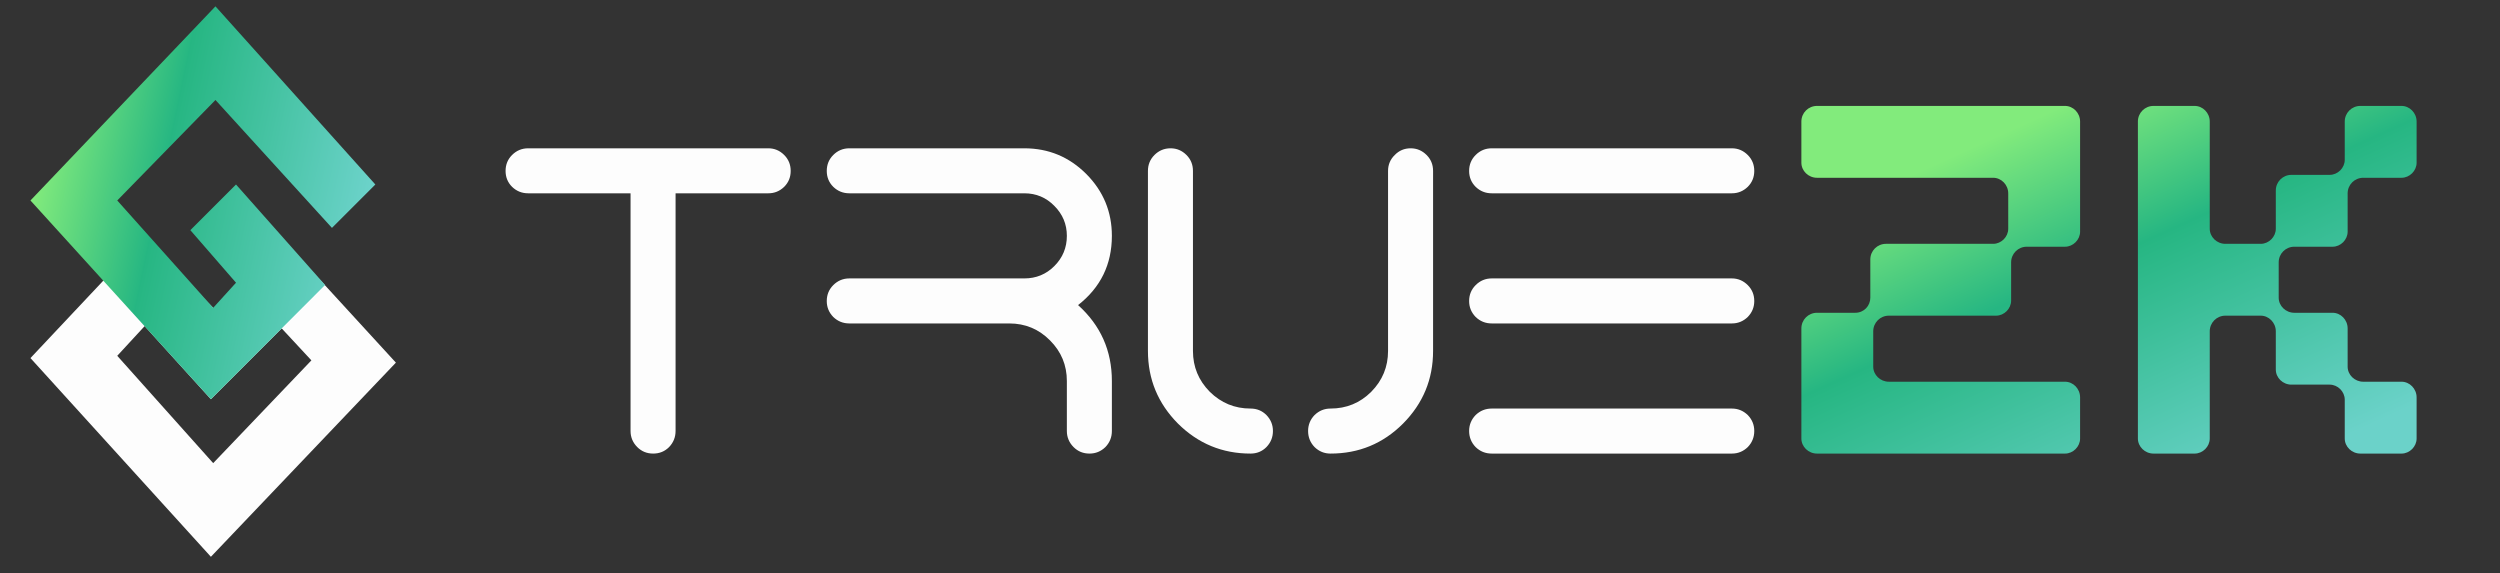 <svg width="109" height="25" viewBox="0 0 109 25" fill="none" xmlns="http://www.w3.org/2000/svg">
<rect x="0" y="0" width="109" height="25" fill="#333333" stroke="none"/>
<path fill-rule="evenodd" clip-rule="evenodd" d="M4.514 12.226L1.328 15.612L9.195 24.276L17.261 15.811L13.975 12.226L10.49 12.326L9.394 13.521L8.1 12.226H4.514ZM6.307 14.218L9.195 17.405L12.282 14.318L13.577 15.712L9.295 20.193L5.112 15.513L6.307 14.218Z" fill="#FDFDFD"/>
<path d="M1.328 8.741L9.394 0.276L16.365 8.044L14.473 9.936L9.394 4.359L5.112 8.741L9.295 13.421L10.29 12.326L8.299 10.035L10.29 8.044L14.174 12.425L9.195 17.405L1.328 8.741Z" fill="url(#paint0_linear_3707_2537)"/>
<path d="M23.029 6.466H33.498C33.765 6.466 33.996 6.563 34.191 6.758C34.38 6.947 34.474 7.178 34.474 7.452C34.474 7.725 34.38 7.956 34.191 8.145C33.996 8.334 33.765 8.428 33.498 8.428H29.455V18.79C29.455 19.063 29.36 19.297 29.172 19.493C28.983 19.682 28.752 19.776 28.478 19.776C28.205 19.776 27.974 19.682 27.785 19.493C27.59 19.297 27.492 19.063 27.492 18.79V8.428H23.029C22.756 8.428 22.521 8.334 22.326 8.145C22.137 7.956 22.043 7.725 22.043 7.452C22.043 7.178 22.137 6.947 22.326 6.758C22.521 6.563 22.756 6.466 23.029 6.466ZM48.478 10.284C48.478 11.527 47.987 12.533 47.004 13.302C47.987 14.187 48.478 15.29 48.478 16.612V18.79C48.478 19.063 48.384 19.297 48.195 19.493C48 19.682 47.769 19.776 47.502 19.776C47.228 19.776 46.997 19.682 46.808 19.493C46.613 19.297 46.515 19.063 46.515 18.79V16.612C46.515 15.922 46.271 15.333 45.783 14.844C45.295 14.35 44.702 14.102 44.005 14.102H37.033C36.759 14.102 36.525 14.008 36.33 13.819C36.141 13.624 36.047 13.393 36.047 13.126C36.047 12.852 36.141 12.621 36.33 12.432C36.525 12.237 36.759 12.139 37.033 12.139H44.66C45.174 12.139 45.61 11.96 45.968 11.602C46.333 11.238 46.515 10.798 46.515 10.284C46.515 9.776 46.333 9.34 45.968 8.975C45.61 8.611 45.174 8.428 44.66 8.428H37.033C36.759 8.428 36.525 8.334 36.33 8.145C36.141 7.956 36.047 7.725 36.047 7.452C36.047 7.178 36.141 6.947 36.33 6.758C36.525 6.563 36.759 6.466 37.033 6.466H44.66C45.715 6.466 46.616 6.84 47.365 7.589C48.107 8.337 48.478 9.236 48.478 10.284ZM52.746 17.081C53.24 17.569 53.833 17.813 54.523 17.813C54.797 17.813 55.028 17.908 55.216 18.096C55.405 18.292 55.5 18.523 55.5 18.79C55.5 19.063 55.405 19.297 55.216 19.493C55.028 19.682 54.797 19.776 54.523 19.776C53.293 19.776 52.238 19.34 51.359 18.468C50.487 17.589 50.05 16.534 50.05 15.303V7.452C50.05 7.178 50.145 6.947 50.334 6.758C50.529 6.563 50.763 6.466 51.037 6.466C51.304 6.466 51.535 6.563 51.73 6.758C51.919 6.947 52.013 7.178 52.013 7.452V15.303C52.013 15.993 52.257 16.586 52.746 17.081ZM60.812 6.758C61.001 6.563 61.232 6.466 61.505 6.466C61.772 6.466 62.004 6.563 62.199 6.758C62.388 6.947 62.482 7.178 62.482 7.452V15.303C62.482 16.534 62.046 17.589 61.173 18.468C60.301 19.34 59.246 19.776 58.009 19.776C57.742 19.776 57.511 19.682 57.316 19.493C57.127 19.297 57.033 19.063 57.033 18.79C57.033 18.523 57.127 18.292 57.316 18.096C57.511 17.908 57.742 17.813 58.009 17.813C58.706 17.813 59.298 17.569 59.787 17.081C60.275 16.586 60.519 15.993 60.519 15.303V7.452C60.519 7.178 60.617 6.947 60.812 6.758ZM65.041 17.813H75.509C75.776 17.813 76.007 17.908 76.203 18.096C76.392 18.292 76.486 18.523 76.486 18.79C76.486 19.063 76.392 19.297 76.203 19.493C76.007 19.682 75.776 19.776 75.509 19.776H65.041C64.767 19.776 64.533 19.682 64.338 19.493C64.149 19.297 64.054 19.063 64.054 18.79C64.054 18.523 64.149 18.292 64.338 18.096C64.533 17.908 64.767 17.813 65.041 17.813ZM75.509 8.428H65.041C64.767 8.428 64.533 8.334 64.338 8.145C64.149 7.956 64.054 7.725 64.054 7.452C64.054 7.178 64.149 6.947 64.338 6.758C64.533 6.563 64.767 6.466 65.041 6.466H75.509C75.776 6.466 76.007 6.563 76.203 6.758C76.392 6.947 76.486 7.178 76.486 7.452C76.486 7.725 76.392 7.956 76.203 8.145C76.007 8.334 75.776 8.428 75.509 8.428ZM65.041 12.139H75.509C75.776 12.139 76.007 12.237 76.203 12.432C76.392 12.621 76.486 12.852 76.486 13.126C76.486 13.393 76.392 13.624 76.203 13.819C76.007 14.008 75.776 14.102 75.509 14.102H65.041C64.767 14.102 64.533 14.008 64.338 13.819C64.149 13.624 64.054 13.393 64.054 13.126C64.054 12.852 64.149 12.621 64.338 12.432C64.533 12.237 64.767 12.139 65.041 12.139Z" fill="#FDFDFD"/>
<path d="M87.685 13.107C87.685 13.46 87.382 13.763 87.029 13.763H82.355C81.976 13.763 81.673 14.067 81.673 14.445V15.987C81.673 16.34 81.976 16.643 82.355 16.643H90.035C90.389 16.643 90.692 16.947 90.692 17.326V19.119C90.692 19.473 90.389 19.776 90.035 19.776H79.222C78.843 19.776 78.54 19.473 78.54 19.119V14.319C78.54 13.94 78.843 13.637 79.222 13.637H80.89C81.269 13.637 81.546 13.334 81.546 12.98V11.313C81.546 10.934 81.85 10.631 82.229 10.631H86.902C87.256 10.631 87.559 10.328 87.559 9.974V8.433C87.559 8.054 87.256 7.751 86.902 7.751H79.222C78.843 7.751 78.54 7.448 78.54 7.094V5.3C78.54 4.921 78.843 4.618 79.222 4.618H90.035C90.389 4.618 90.692 4.921 90.692 5.3V10.1C90.692 10.454 90.389 10.757 90.035 10.757H88.368C87.989 10.757 87.685 11.06 87.685 11.439V13.107ZM101.574 7.624C101.928 7.624 102.231 7.321 102.231 6.968V5.3C102.231 4.921 102.534 4.618 102.913 4.618H104.707C105.06 4.618 105.364 4.921 105.364 5.3V7.094C105.364 7.448 105.06 7.751 104.707 7.751H103.039C102.66 7.751 102.357 8.054 102.357 8.433V10.1C102.357 10.454 102.054 10.757 101.7 10.757H100.033C99.654 10.757 99.351 11.06 99.351 11.439V12.98C99.351 13.334 99.654 13.637 100.033 13.637H101.7C102.054 13.637 102.357 13.94 102.357 14.319V15.987C102.357 16.34 102.66 16.643 103.039 16.643H104.707C105.06 16.643 105.364 16.947 105.364 17.326V19.119C105.364 19.473 105.06 19.776 104.707 19.776H102.913C102.534 19.776 102.231 19.473 102.231 19.119V17.427C102.231 17.073 101.928 16.77 101.574 16.77H99.907C99.528 16.77 99.225 16.467 99.225 16.113V14.445C99.225 14.067 98.921 13.763 98.568 13.763H97.027C96.648 13.763 96.345 14.067 96.345 14.445V19.119C96.345 19.473 96.041 19.776 95.688 19.776H93.894C93.515 19.776 93.212 19.473 93.212 19.119V5.3C93.212 4.921 93.515 4.618 93.894 4.618H95.688C96.041 4.618 96.345 4.921 96.345 5.3V9.974C96.345 10.328 96.648 10.631 97.027 10.631H98.568C98.921 10.631 99.225 10.328 99.225 9.974V8.307C99.225 7.928 99.528 7.624 99.907 7.624H101.574Z" fill="url(#paint1_linear_3707_2537)"/>
<defs>
<linearGradient id="paint0_linear_3707_2537" x1="2.343" y1="4.126" x2="16.34" y2="7.064" gradientUnits="userSpaceOnUse">
<stop stop-color="#82EB7C"/>
<stop offset="0.375" stop-color="#27B782"/>
<stop offset="0.375" stop-color="#26B682"/>
<stop offset="1" stop-color="#6BD2C9"/>
</linearGradient>
<linearGradient id="paint1_linear_3707_2537" x1="78.687" y1="9.744" x2="86.215" y2="26.323" gradientUnits="userSpaceOnUse">
<stop stop-color="#82EB7C"/>
<stop offset="0.375" stop-color="#26B682"/>
<stop offset="1" stop-color="#6BD2C9"/>
</linearGradient>
</defs>
</svg>
